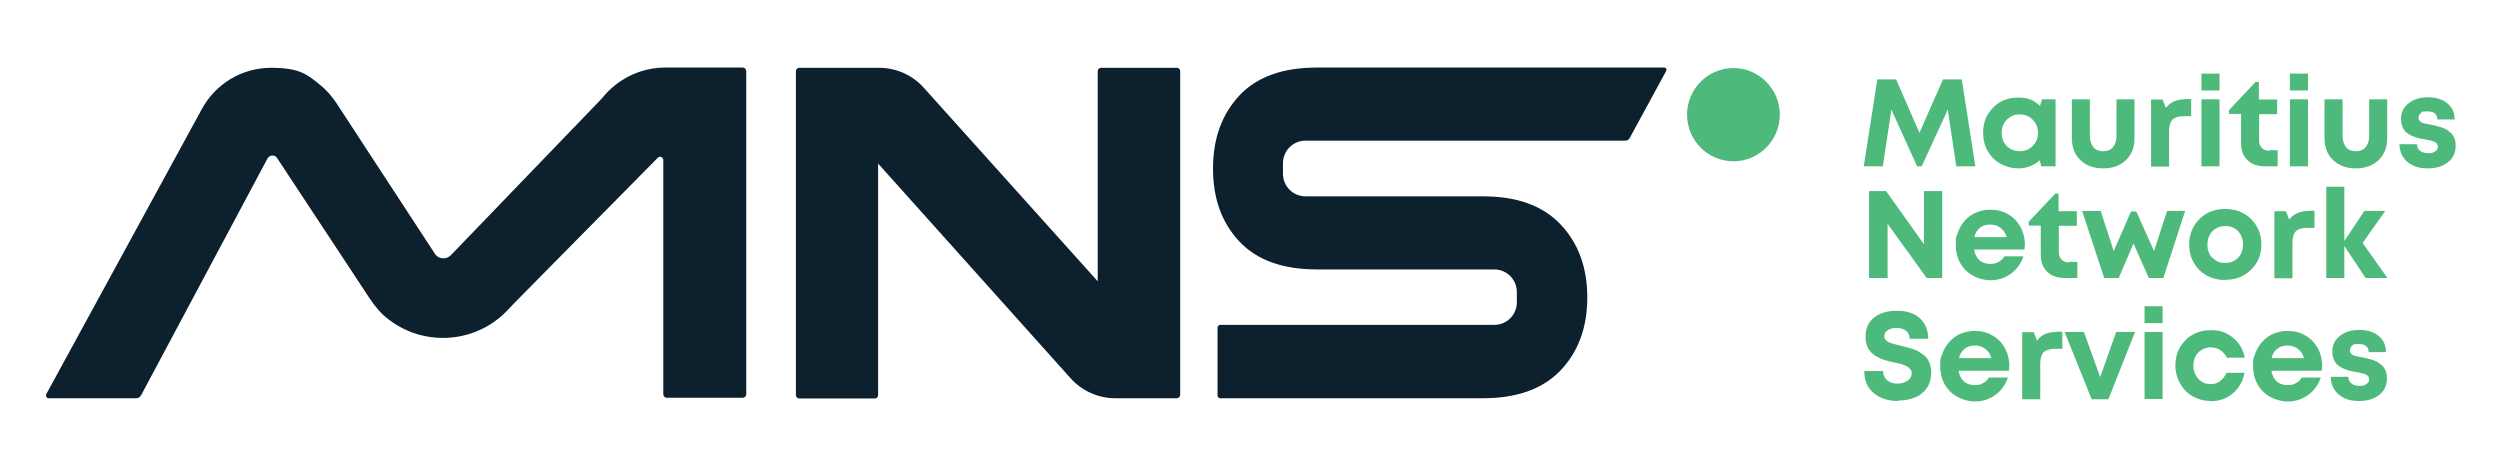 <svg width="1000" height="186" viewBox="0 0 1000 186" fill="none" xmlns="http://www.w3.org/2000/svg">
<path d="M472.075 28.431V157.881C472.075 158.688 471.473 159.293 470.671 159.293H446.104C439.286 159.293 432.768 156.369 428.256 151.328L351.248 65.431V158.083C351.248 158.788 350.647 159.393 349.945 159.393H319.663C318.961 159.393 318.359 158.788 318.359 158.083V28.532C318.359 27.725 318.961 27.12 319.763 27.12H351.649C358.468 27.12 364.985 30.044 369.498 35.085L439.085 112.513V28.431C439.085 27.725 439.687 27.12 440.389 27.12H470.771C471.473 27.12 472.075 27.725 472.075 28.431Z" fill="#0C202D"/>
<path d="M593.101 159.293H488.118C487.516 159.293 487.015 158.788 487.015 158.184V131.063C487.015 130.459 487.516 129.954 488.118 129.954H597.714C602.727 129.954 606.738 125.922 606.738 120.881V116.848C606.738 111.807 602.727 107.775 597.714 107.775H526.722C513.085 107.775 502.757 104.044 495.738 96.584C488.719 89.123 485.21 79.445 485.21 67.447C485.21 55.45 488.719 45.771 495.738 38.21C502.757 30.75 513.085 27.019 526.722 27.019H665.697C666.399 27.019 666.8 27.725 666.499 28.33L651.86 55.248C651.559 55.853 650.857 56.257 650.155 56.257H522.21C517.196 56.257 513.185 60.289 513.185 65.33V69.464C513.185 74.505 517.196 78.537 522.21 78.537H562.118H593.202C606.838 78.537 617.166 82.268 624.285 89.829C631.405 97.39 634.914 107.069 634.914 118.965C634.914 130.862 631.405 140.54 624.285 148.102C617.166 155.562 606.838 159.293 593.202 159.293" fill="#0C202D"/>
<path d="M54.648 159.293H19.553C18.65 159.293 18.149 158.385 18.55 157.579L80.718 43.654C86.233 33.472 96.862 27.12 108.393 27.12C119.924 27.12 122.932 29.741 128.547 34.379C130.853 36.294 132.859 38.714 134.563 41.235L174.17 101.826C175.775 103.843 178.883 103.843 180.588 101.826L239.547 40.63C240.549 39.621 241.452 38.613 242.354 37.504C248.471 30.85 257.094 27.019 266.119 27.019H297.002C297.904 27.019 298.506 27.725 298.506 28.532V157.679C298.506 158.486 297.904 159.091 297.102 159.091H266.72C265.918 159.091 265.316 158.486 265.316 157.679V64.019C265.316 62.81 263.812 62.205 263.01 63.213L205.956 120.982C205.154 121.788 204.452 122.595 203.65 123.401C191.016 137.415 169.959 138.927 155.52 127.837C152.411 125.518 149.905 122.494 147.799 119.268L110.699 63.011C109.696 61.801 107.791 62.003 106.989 63.415L56.452 158.083C56.051 158.788 55.349 159.293 54.547 159.293" fill="#0C202D"/>
<path d="M693.372 64.524C683.144 64.524 674.822 56.156 674.822 45.872C674.822 35.589 683.144 27.221 693.372 27.221C703.6 27.221 711.922 35.589 711.922 45.872C711.922 56.156 703.6 64.524 693.372 64.524Z" fill="#4DBA7C"/>
<path d="M790.133 66.54H782.513L779.104 43.856L768.675 66.54H766.871L756.543 43.856L753.133 66.54H745.513L750.928 31.758H758.448L767.773 53.131L777.198 31.758H784.719L790.133 66.54Z" fill="#4DBA7C"/>
<path d="M802.667 58.374C804.071 59.785 805.776 60.491 807.881 60.491C809.987 60.491 811.692 59.785 813.095 58.374C814.499 56.962 815.201 55.248 815.201 53.131C815.201 51.014 814.499 49.3 813.095 47.889C811.692 46.477 809.987 45.771 807.881 45.771C805.776 45.771 805.274 46.074 804.171 46.78C803.068 47.385 802.166 48.292 801.564 49.401C800.963 50.51 800.662 51.72 800.662 53.131C800.662 55.248 801.364 56.962 802.667 58.374ZM816.805 39.722H822.22V66.54H816.505L815.903 64.12C813.496 66.237 810.589 67.347 807.28 67.347C803.971 67.347 799.96 66.036 797.253 63.314C794.645 60.592 793.242 57.265 793.242 53.131C793.242 48.998 794.545 45.771 797.253 43.049C799.86 40.327 803.269 39.017 807.28 39.017C811.29 39.017 813.597 40.126 816.003 42.344L816.805 39.722Z" fill="#4DBA7C"/>
<path d="M850.396 64.02C848.09 66.237 845.082 67.347 841.271 67.347C837.461 67.347 834.453 66.237 832.147 64.02C829.841 61.802 828.738 58.878 828.738 55.248V39.722H835.957V54.341C835.957 56.257 836.458 57.769 837.361 58.878C838.263 59.987 839.567 60.491 841.271 60.491C842.976 60.491 844.28 59.987 845.182 58.878C846.084 57.769 846.586 56.257 846.586 54.341V39.722H853.805V55.248C853.805 58.878 852.702 61.802 850.396 64.02Z" fill="#4DBA7C"/>
<path d="M874.06 39.622H876.466V46.477H873.358C871.353 46.477 869.849 46.981 868.946 47.889C868.044 48.897 867.643 50.409 867.643 52.627V66.641H860.423V39.823H865.036L866.339 43.15C868.144 40.831 870.751 39.722 874.06 39.722" fill="#4DBA7C"/>
<path d="M880.578 39.722H887.797V66.54H880.578V39.722ZM880.578 29.439H887.797V36.194H880.578V29.439Z" fill="#4DBA7C"/>
<path d="M907.751 60.087H911.06V66.54H905.946C904.041 66.54 902.336 66.137 900.832 65.431C899.428 64.624 898.325 63.616 897.523 62.104C896.721 60.693 896.42 58.978 896.42 56.962V45.57H891.607V44.057L902.236 32.766H903.539V39.823H910.859V45.671H903.64V56.156C903.64 57.466 904.041 58.474 904.743 59.18C905.445 59.886 906.447 60.289 907.751 60.289" fill="#4DBA7C"/>
<path d="M915.973 39.722H923.193V66.54H915.973V39.722ZM915.973 29.439H923.193V36.194H915.973V29.439Z" fill="#4DBA7C"/>
<path d="M951.469 64.02C949.163 66.237 946.155 67.347 942.344 67.347C938.534 67.347 935.526 66.237 933.22 64.02C930.913 61.802 929.81 58.878 929.81 55.248V39.722H937.03V54.341C937.03 56.257 937.531 57.769 938.434 58.878C939.336 59.987 940.64 60.491 942.344 60.491C944.049 60.491 945.352 59.987 946.255 58.878C947.157 57.769 947.659 56.257 947.659 54.341V39.722H954.878V55.248C954.878 58.878 953.775 61.802 951.469 64.02Z" fill="#4DBA7C"/>
<path d="M970.922 67.347C968.716 67.347 966.71 66.943 965.106 66.137C963.401 65.33 962.098 64.221 961.195 62.709C960.293 61.297 959.792 59.584 959.792 57.668H966.81C966.81 58.474 967.011 59.18 967.412 59.684C967.813 60.188 968.315 60.592 969.016 60.894C969.718 61.096 970.42 61.297 971.323 61.297C972.225 61.297 972.626 61.297 973.228 60.995C973.829 60.793 974.23 60.491 974.632 60.088C975.033 59.684 975.133 59.18 975.133 58.575C975.133 57.769 974.732 57.164 973.829 56.761C972.927 56.357 971.724 56.055 970.019 55.752C968.916 55.551 968.014 55.45 967.312 55.248C966.61 55.047 965.808 54.744 964.805 54.341C963.802 53.938 963.1 53.434 962.499 52.929C961.897 52.425 961.396 51.72 960.995 50.712C960.594 49.804 960.393 48.695 960.393 47.485C960.393 44.965 961.396 42.949 963.401 41.335C965.407 39.722 968.014 38.916 971.222 38.916C974.431 38.916 977.038 39.722 978.943 41.335C980.949 42.949 981.851 45.166 981.851 47.788H974.932C974.932 45.671 973.629 44.562 970.922 44.562C968.214 44.562 968.916 44.763 968.315 45.267C967.713 45.771 967.412 46.376 967.412 47.183C967.412 47.989 967.412 47.788 967.713 48.09C967.913 48.393 968.114 48.594 968.315 48.796C968.515 48.998 968.916 49.098 969.518 49.3C970.019 49.401 970.52 49.602 970.821 49.602C971.222 49.602 971.724 49.804 972.426 49.905C973.027 50.006 973.529 50.107 973.729 50.207C974.03 50.207 974.431 50.308 975.033 50.51C975.634 50.611 976.136 50.812 976.436 50.913C976.737 51.014 977.138 51.216 977.74 51.417C978.241 51.619 978.743 51.821 978.943 52.022C979.244 52.224 979.545 52.526 979.946 52.829C980.347 53.131 980.648 53.434 980.949 53.837C981.149 54.24 981.45 54.643 981.651 55.047C981.851 55.45 982.052 55.954 982.152 56.559C982.152 57.164 982.252 57.769 982.252 58.374C982.252 61.096 981.249 63.314 979.144 64.927C977.138 66.54 974.431 67.347 971.022 67.347" fill="#4DBA7C"/>
<path d="M769.578 76.42H776.898V111.202H770.681L755.039 89.526V111.202H747.619V76.42H754.437L769.578 97.693V76.42Z" fill="#4DBA7C"/>
<path d="M796.049 89.829C794.445 89.829 793.041 90.232 791.938 91.139C790.835 92.047 790.033 93.257 789.732 94.87H802.667C802.366 93.761 801.865 92.853 801.263 92.148C800.662 91.442 799.86 90.837 799.057 90.434C798.155 90.031 797.253 89.829 796.15 89.829M809.887 97.693C809.887 98.398 809.887 99.104 809.786 99.81H789.632C789.933 101.625 790.635 103.036 791.738 104.044C792.841 105.052 794.345 105.556 796.15 105.556C797.954 105.556 798.456 105.254 799.459 104.75C800.461 104.246 801.263 103.439 801.765 102.532H809.385C808.383 105.456 806.678 107.774 804.372 109.488C801.965 111.202 799.258 112.11 796.15 112.11C793.041 112.11 788.93 110.799 786.223 108.077C783.616 105.355 782.312 102.028 782.312 97.995C782.312 93.962 782.513 94.87 783.014 93.458C783.415 92.047 784.117 90.736 784.919 89.526C785.721 88.317 786.724 87.409 787.827 86.502C788.93 85.695 790.234 84.99 791.637 84.586C793.041 84.082 794.545 83.881 796.15 83.881C798.857 83.881 801.263 84.486 803.369 85.796C805.475 87.006 807.079 88.72 808.282 90.938C809.385 93.055 809.987 95.475 809.987 97.995" fill="#4DBA7C"/>
<path d="M827.635 104.75H830.944V111.202H825.83C823.925 111.202 822.22 110.799 820.716 110.093C819.312 109.287 818.209 108.279 817.407 106.766C816.605 105.355 816.304 103.641 816.304 101.625V90.232H811.491V88.72L822.12 77.428H823.423V84.486H830.743V90.333H823.523V100.818C823.523 102.129 823.925 103.137 824.626 103.843C825.328 104.548 826.331 104.952 827.635 104.952" fill="#4DBA7C"/>
<path d="M866.84 84.385H874.06L865.336 111.202H859.521L853.404 97.39L847.488 111.202H841.673L832.849 84.385H840.269L845.483 100.415L852.401 84.586H854.507L861.626 100.415L866.84 84.385Z" fill="#4DBA7C"/>
<path d="M890.103 105.153C892.209 105.153 893.914 104.447 895.217 103.137C896.521 101.725 897.223 100.011 897.223 97.793C897.223 95.576 896.521 93.862 895.217 92.45C893.914 91.039 892.209 90.434 890.103 90.434C887.998 90.434 886.293 91.139 884.989 92.45C883.686 93.862 882.984 95.576 882.984 97.793C882.984 100.011 883.185 99.81 883.485 100.818C883.786 101.725 884.288 102.532 884.989 103.137C885.591 103.742 886.393 104.246 887.195 104.649C888.098 105.052 889 105.153 890.103 105.153ZM890.103 112.009C887.396 112.009 884.889 111.404 882.683 110.194C880.477 108.984 878.773 107.27 877.469 105.052C876.266 102.834 875.664 100.516 875.664 97.793C875.664 93.761 877.068 90.333 879.775 87.611C882.483 84.889 885.992 83.578 890.103 83.578C894.214 83.578 897.624 84.889 900.431 87.611C903.139 90.333 904.542 93.66 904.542 97.793C904.542 101.927 903.139 105.254 900.431 107.875C897.724 110.597 894.214 111.908 890.204 111.908" fill="#4DBA7C"/>
<path d="M923.393 84.284H925.8V91.14H922.691C920.686 91.14 919.182 91.644 918.279 92.551C917.377 93.559 916.976 95.072 916.976 97.29V111.303H909.756V84.486H914.369L915.672 87.813C917.477 85.494 920.084 84.385 923.393 84.385" fill="#4DBA7C"/>
<path d="M954.978 111.202H946.255L937.732 98.398V111.202H930.512V74.706H937.732V96.382L945.753 84.385H954.076L945.052 97.189L954.978 111.202Z" fill="#4DBA7C"/>
<path d="M759.15 160.401C755.139 160.401 751.93 159.292 749.423 157.175C746.917 155.058 745.713 152.134 745.713 148.404H753.234C753.234 149.211 753.434 150.017 753.735 150.622C754.036 151.227 754.437 151.832 755.039 152.235C755.54 152.638 756.242 152.941 756.843 153.143C757.545 153.344 758.247 153.445 759.049 153.445C760.553 153.445 761.857 153.042 762.96 152.336C764.063 151.63 764.665 150.622 764.665 149.311C764.665 148.001 764.564 148.303 764.263 147.9C763.963 147.497 763.662 147.194 763.361 146.892C763.06 146.69 762.459 146.388 761.757 146.085C761.055 145.783 760.453 145.581 759.952 145.48C759.45 145.38 758.749 145.178 757.746 144.976C756.944 144.775 756.342 144.674 755.941 144.573C755.54 144.573 754.938 144.271 754.136 144.069C753.334 143.867 752.732 143.666 752.331 143.464C751.93 143.262 751.429 143.061 750.727 142.657C750.025 142.355 749.524 141.952 749.223 141.649C748.822 141.347 748.421 140.944 748.02 140.439C747.619 139.935 747.217 139.431 747.017 138.826C746.816 138.322 746.616 137.617 746.415 136.911C746.215 136.205 746.215 135.399 746.215 134.693C746.215 131.366 747.318 128.845 749.624 127.031C751.83 125.216 754.938 124.309 758.849 124.309C762.759 124.309 765.868 125.317 767.973 127.333C770.179 129.349 771.282 132.072 771.282 135.499H763.862C763.862 134.088 763.361 132.979 762.358 132.273C761.356 131.567 760.152 131.164 758.648 131.164C757.144 131.164 756.142 131.467 755.239 131.971C754.236 132.576 753.735 133.382 753.735 134.39C753.735 135.399 753.835 135.298 754.136 135.701C754.337 136.104 754.637 136.407 755.039 136.608C755.339 136.81 755.841 137.112 756.543 137.314C757.244 137.516 757.846 137.717 758.347 137.818C758.849 137.919 759.551 138.121 760.453 138.322C761.556 138.625 762.258 138.826 762.86 138.927C763.361 139.028 764.163 139.33 765.166 139.633C766.169 139.935 766.971 140.339 767.472 140.641C767.973 140.944 768.675 141.448 769.377 141.952C770.079 142.456 770.681 143.061 771.082 143.766C771.483 144.371 771.784 145.178 772.085 146.085C772.385 146.993 772.486 148.001 772.486 149.009C772.486 151.429 771.884 153.546 770.681 155.26C769.478 156.974 767.873 158.284 765.968 158.99C764.063 159.797 761.857 160.2 759.35 160.2" fill="#4DBA7C"/>
<path d="M789.933 138.221C788.328 138.221 786.925 138.625 785.822 139.532C784.719 140.439 783.917 141.649 783.616 143.262H796.551C796.25 142.153 795.749 141.246 795.147 140.54C794.545 139.835 793.743 139.23 792.941 138.826C792.038 138.423 791.136 138.221 790.033 138.221M803.67 146.186C803.67 146.892 803.67 147.598 803.57 148.303H783.415C783.716 150.118 784.418 151.529 785.521 152.538C786.624 153.546 788.128 154.05 789.933 154.05C791.738 154.05 792.239 153.747 793.242 153.243C794.244 152.739 795.047 151.933 795.548 151.025H803.169C802.166 153.949 800.461 156.268 798.155 157.982C795.749 159.696 793.041 160.603 789.933 160.603C786.824 160.603 782.713 159.292 780.006 156.57C777.399 153.848 776.095 150.521 776.095 146.489C776.095 142.456 776.296 143.363 776.797 141.952C777.198 140.54 777.9 139.23 778.702 138.02C779.505 136.911 780.507 135.903 781.61 134.995C782.713 134.189 784.017 133.483 785.421 133.08C786.824 132.576 788.328 132.374 789.933 132.374C792.64 132.374 795.047 132.979 797.152 134.29C799.258 135.499 800.862 137.213 802.066 139.431C803.169 141.548 803.77 143.968 803.77 146.489" fill="#4DBA7C"/>
<path d="M822.521 132.677H824.927V139.532H821.819C819.814 139.532 818.309 140.036 817.407 140.944C816.505 141.952 816.104 143.464 816.104 145.682V159.696H808.884V132.878H813.496L814.8 136.205C816.605 133.886 819.212 132.777 822.521 132.777" fill="#4DBA7C"/>
<path d="M846.486 132.777H854.006L843.377 159.696H836.659L825.83 132.777H833.551L840.068 150.824L846.486 132.777Z" fill="#4DBA7C"/>
<path d="M857.816 132.777H865.036V159.595H857.816V132.777ZM857.816 122.494H865.036V129.249H857.816V122.494Z" fill="#4DBA7C"/>
<path d="M884.388 160.401C881.781 160.401 879.374 159.796 877.168 158.587C874.962 157.377 873.358 155.663 872.055 153.445C870.851 151.227 870.149 148.807 870.149 146.186C870.149 142.153 871.453 138.826 874.16 136.104C876.868 133.382 880.277 132.072 884.288 132.072C888.298 132.072 890.705 133.08 893.212 135.096C895.718 137.112 897.223 139.734 897.924 143.061H890.705C890.103 141.75 889.201 140.742 888.098 140.036C886.995 139.33 885.691 138.927 884.187 138.927C882.683 138.927 880.578 139.633 879.274 141.044C877.971 142.456 877.369 144.17 877.369 146.287C877.369 148.404 878.071 150.118 879.374 151.529C880.678 152.941 882.282 153.647 884.187 153.647C886.092 153.647 886.895 153.243 887.998 152.437C889.101 151.63 890.003 150.521 890.605 149.11H897.824C897.122 152.538 895.618 155.26 893.111 157.377C890.605 159.494 887.597 160.502 884.087 160.502" fill="#4DBA7C"/>
<path d="M914.97 138.221C913.366 138.221 911.962 138.625 910.859 139.532C909.756 140.439 908.954 141.649 908.653 143.262H921.588C921.288 142.153 920.786 141.246 920.185 140.54C919.583 139.835 918.781 139.23 917.979 138.826C917.076 138.423 916.174 138.221 915.071 138.221M928.808 146.186C928.808 146.892 928.808 147.598 928.708 148.303H908.553C908.854 150.118 909.556 151.529 910.659 152.538C911.762 153.546 913.266 154.05 915.071 154.05C916.876 154.05 917.377 153.747 918.38 153.243C919.382 152.739 920.185 151.933 920.686 151.025H928.306C927.304 153.949 925.599 156.268 923.293 157.982C920.886 159.696 918.179 160.603 915.071 160.603C911.962 160.603 907.851 159.292 905.144 156.57C902.537 153.848 901.233 150.521 901.233 146.489C901.233 142.456 901.434 143.363 901.935 141.952C902.336 140.54 903.038 139.23 903.84 138.02C904.643 136.911 905.645 135.903 906.748 134.995C907.851 134.189 909.155 133.483 910.559 133.08C911.962 132.576 913.466 132.374 915.071 132.374C917.778 132.374 920.185 132.979 922.29 134.29C924.396 135.499 926 137.213 927.204 139.431C928.307 141.548 928.908 143.968 928.908 146.489" fill="#4DBA7C"/>
<path d="M943.447 160.402C941.241 160.402 939.236 159.998 937.632 159.192C935.927 158.385 934.624 157.276 933.721 155.764C932.819 154.353 932.317 152.639 932.317 150.723H939.336C939.336 151.53 939.537 152.235 939.938 152.739C940.339 153.244 940.84 153.647 941.542 153.949C942.244 154.151 942.946 154.353 943.848 154.353C944.751 154.353 945.152 154.353 945.754 154.05C946.355 153.848 946.756 153.546 947.157 153.143C947.558 152.739 947.659 152.235 947.659 151.63C947.659 150.824 947.258 150.219 946.355 149.816C945.453 149.412 944.249 149.11 942.545 148.808C941.442 148.606 940.539 148.505 939.838 148.303C939.136 148.102 938.334 147.799 937.331 147.396C936.328 146.993 935.626 146.489 935.025 145.985C934.423 145.481 933.922 144.775 933.521 143.767C933.119 142.859 932.919 141.75 932.919 140.54C932.919 138.02 933.922 136.004 935.927 134.391C937.932 132.778 940.539 131.971 943.748 131.971C946.957 131.971 949.564 132.778 951.469 134.391C953.474 136.004 954.377 138.222 954.377 140.843H947.458C947.458 138.726 946.155 137.617 943.447 137.617C940.74 137.617 941.442 137.818 940.84 138.322C940.239 138.827 939.938 139.431 939.938 140.238C939.938 141.045 939.938 140.843 940.239 141.145C940.439 141.448 940.64 141.649 940.84 141.851C941.041 142.053 941.442 142.154 942.044 142.355C942.545 142.456 943.046 142.658 943.347 142.658C943.748 142.658 944.25 142.859 944.951 142.96C945.553 143.061 946.054 143.162 946.255 143.263C946.556 143.263 946.957 143.363 947.558 143.565C948.16 143.666 948.661 143.867 948.962 143.968C949.263 144.069 949.664 144.271 950.266 144.472C950.767 144.674 951.268 144.876 951.469 145.077C951.77 145.279 952.071 145.581 952.472 145.884C952.873 146.186 953.174 146.489 953.474 146.892C953.675 147.295 953.976 147.699 954.176 148.102C954.377 148.505 954.577 149.009 954.678 149.614C954.678 150.219 954.778 150.824 954.778 151.429C954.778 154.151 953.775 156.369 951.67 157.982C949.664 159.595 946.957 160.402 943.548 160.402" fill="#4DBA7C"/>
</svg>
